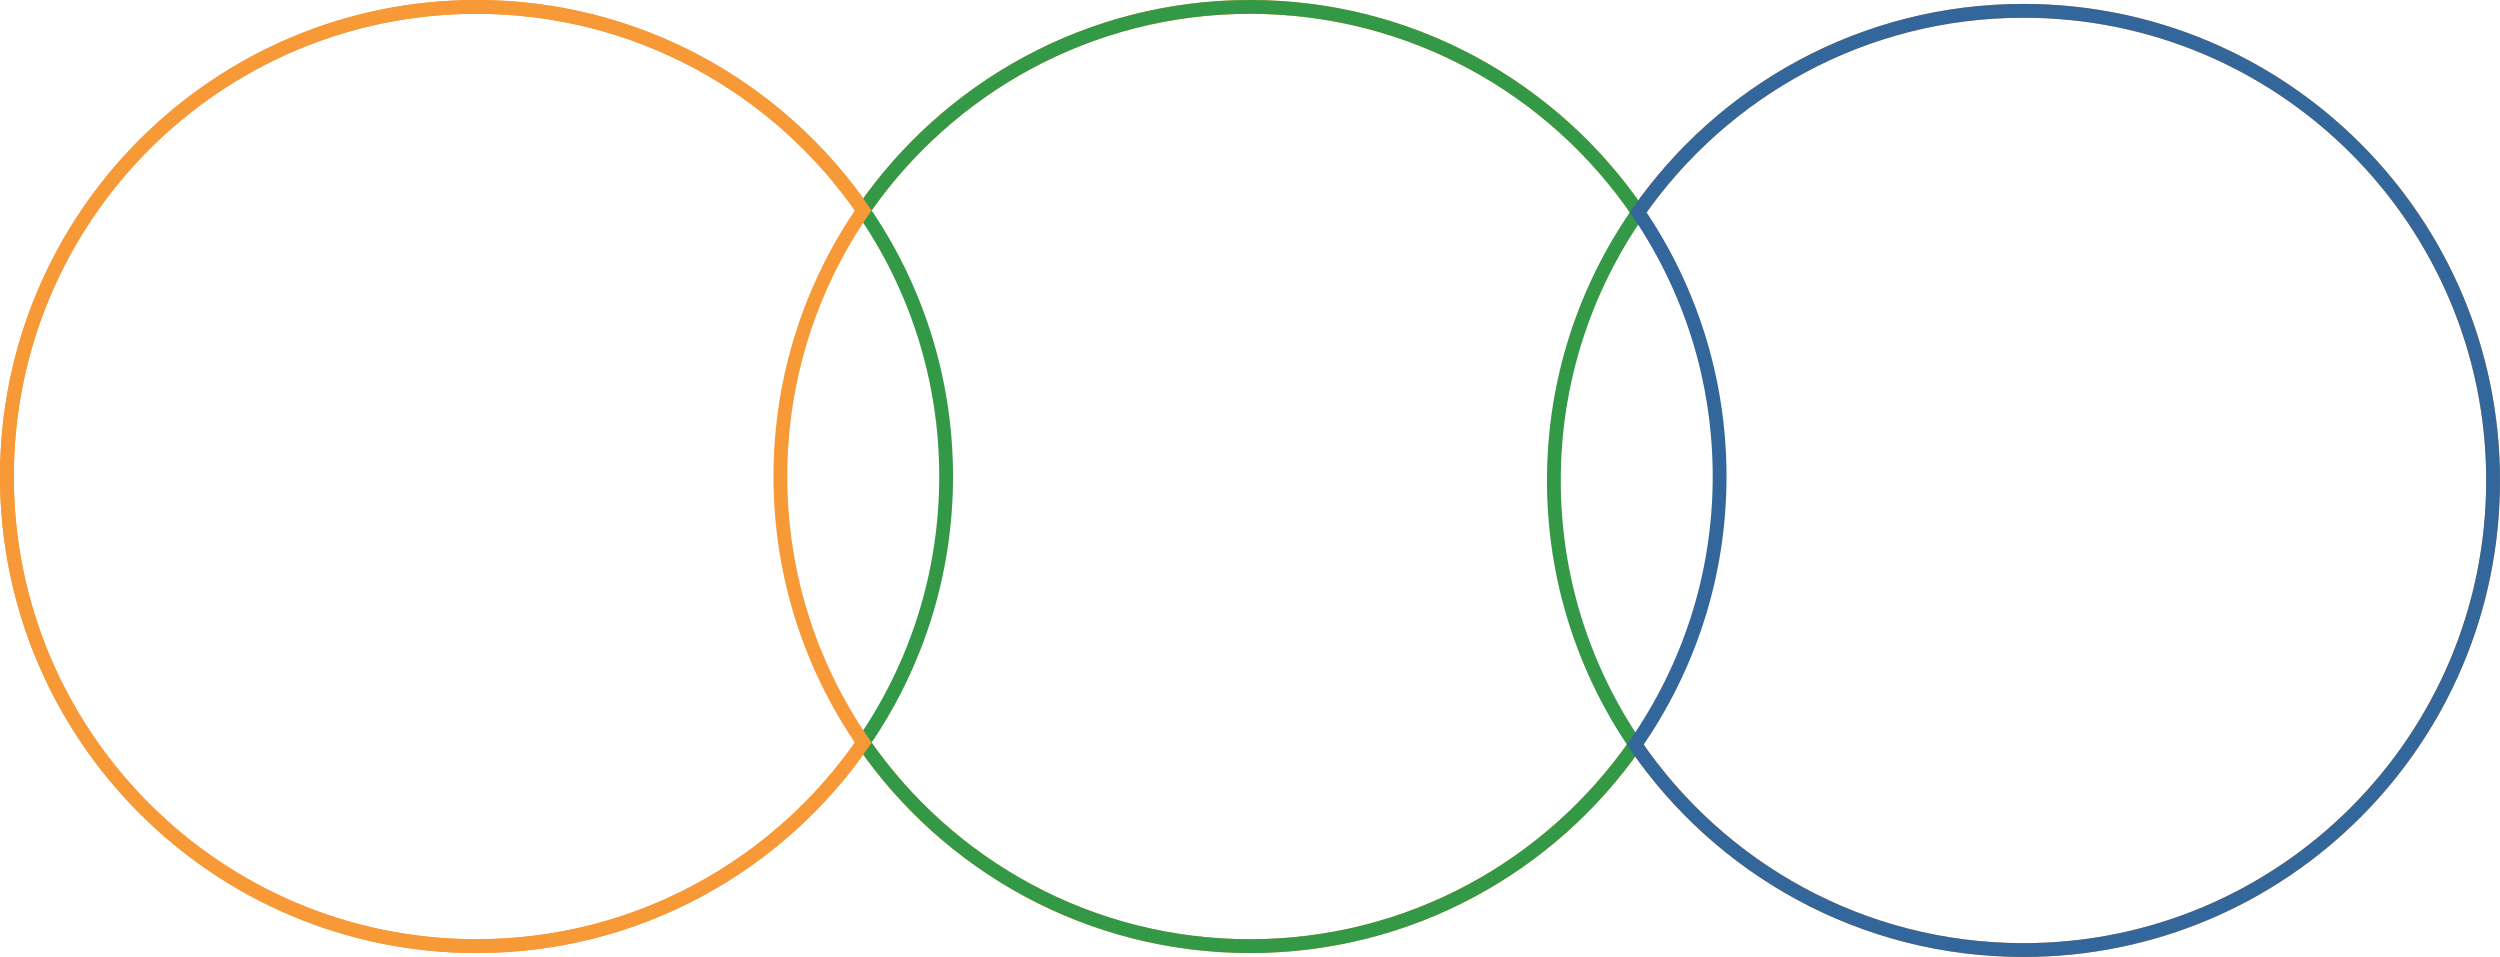 <?xml version="1.0" encoding="UTF-8"?>
<svg id="Layer_1" data-name="Layer 1" xmlns="http://www.w3.org/2000/svg" viewBox="0 0 90.5 34.642">
  <defs>
    <style>
      .cls-1 {
        stroke: #f89938;
      }

      .cls-1, .cls-2, .cls-3 {
        fill: none;
        stroke-miterlimit: 10;
        stroke-width: .5px;
      }

      .cls-2 {
        stroke: #33669a;
      }

      .cls-3 {
        stroke: #349946;
      }
    </style>
  </defs>
  <path id="BACKGROUND" class="cls-1" d="M73.25.392c-5.778,0-10.875,2.889-13.947,7.295C56.243,3.199,51.092.25,45.25.25c-5.81,0-10.934,2.919-14,7.366C28.184,3.169,23.06.25,17.25.25,7.861.25.25,7.861.25,17.25c0,9.389,7.611,17,17,17,5.81,0,10.934-2.919,14-7.366,3.066,4.447,8.19,7.366,14,7.366,5.778,0,10.875-2.889,13.947-7.295,3.06,4.488,8.211,7.437,14.053,7.437,9.389,0,17-7.611,17-17,0-9.389-7.611-17-17-17Z"/>
  <path id="MIDDLE" class="cls-3" d="M56.25,17.392c0-3.611,1.134-6.952,3.053-9.705C56.243,3.199,51.092.25,45.25.25c-5.81,0-10.934,2.919-14,7.366,1.889,2.739,3,6.055,3,9.634s-1.111,6.895-3,9.634c3.066,4.447,8.19,7.366,14,7.366,5.778,0,10.875-2.889,13.947-7.295-1.858-2.725-2.947-6.016-2.947-9.563Z"/>
  <path id="LEFT" class="cls-1" d="M28.25,17.25c0-3.579,1.111-6.895,3-9.634C28.184,3.169,23.06.25,17.25.25,7.861.25.25,7.861.25,17.25c0,9.389,7.611,17,17,17,5.81,0,10.934-2.919,14-7.366-1.889-2.739-3-6.055-3-9.634Z"/>
  <path id="RIGHT" class="cls-2" d="M73.25.392c-5.778,0-10.875,2.889-13.947,7.295,1.858,2.725,2.947,6.016,2.947,9.563,0,3.611-1.134,6.952-3.053,9.705,3.06,4.488,8.211,7.437,14.053,7.437,9.389,0,17-7.611,17-17,0-9.389-7.611-17-17-17Z"/>
</svg>